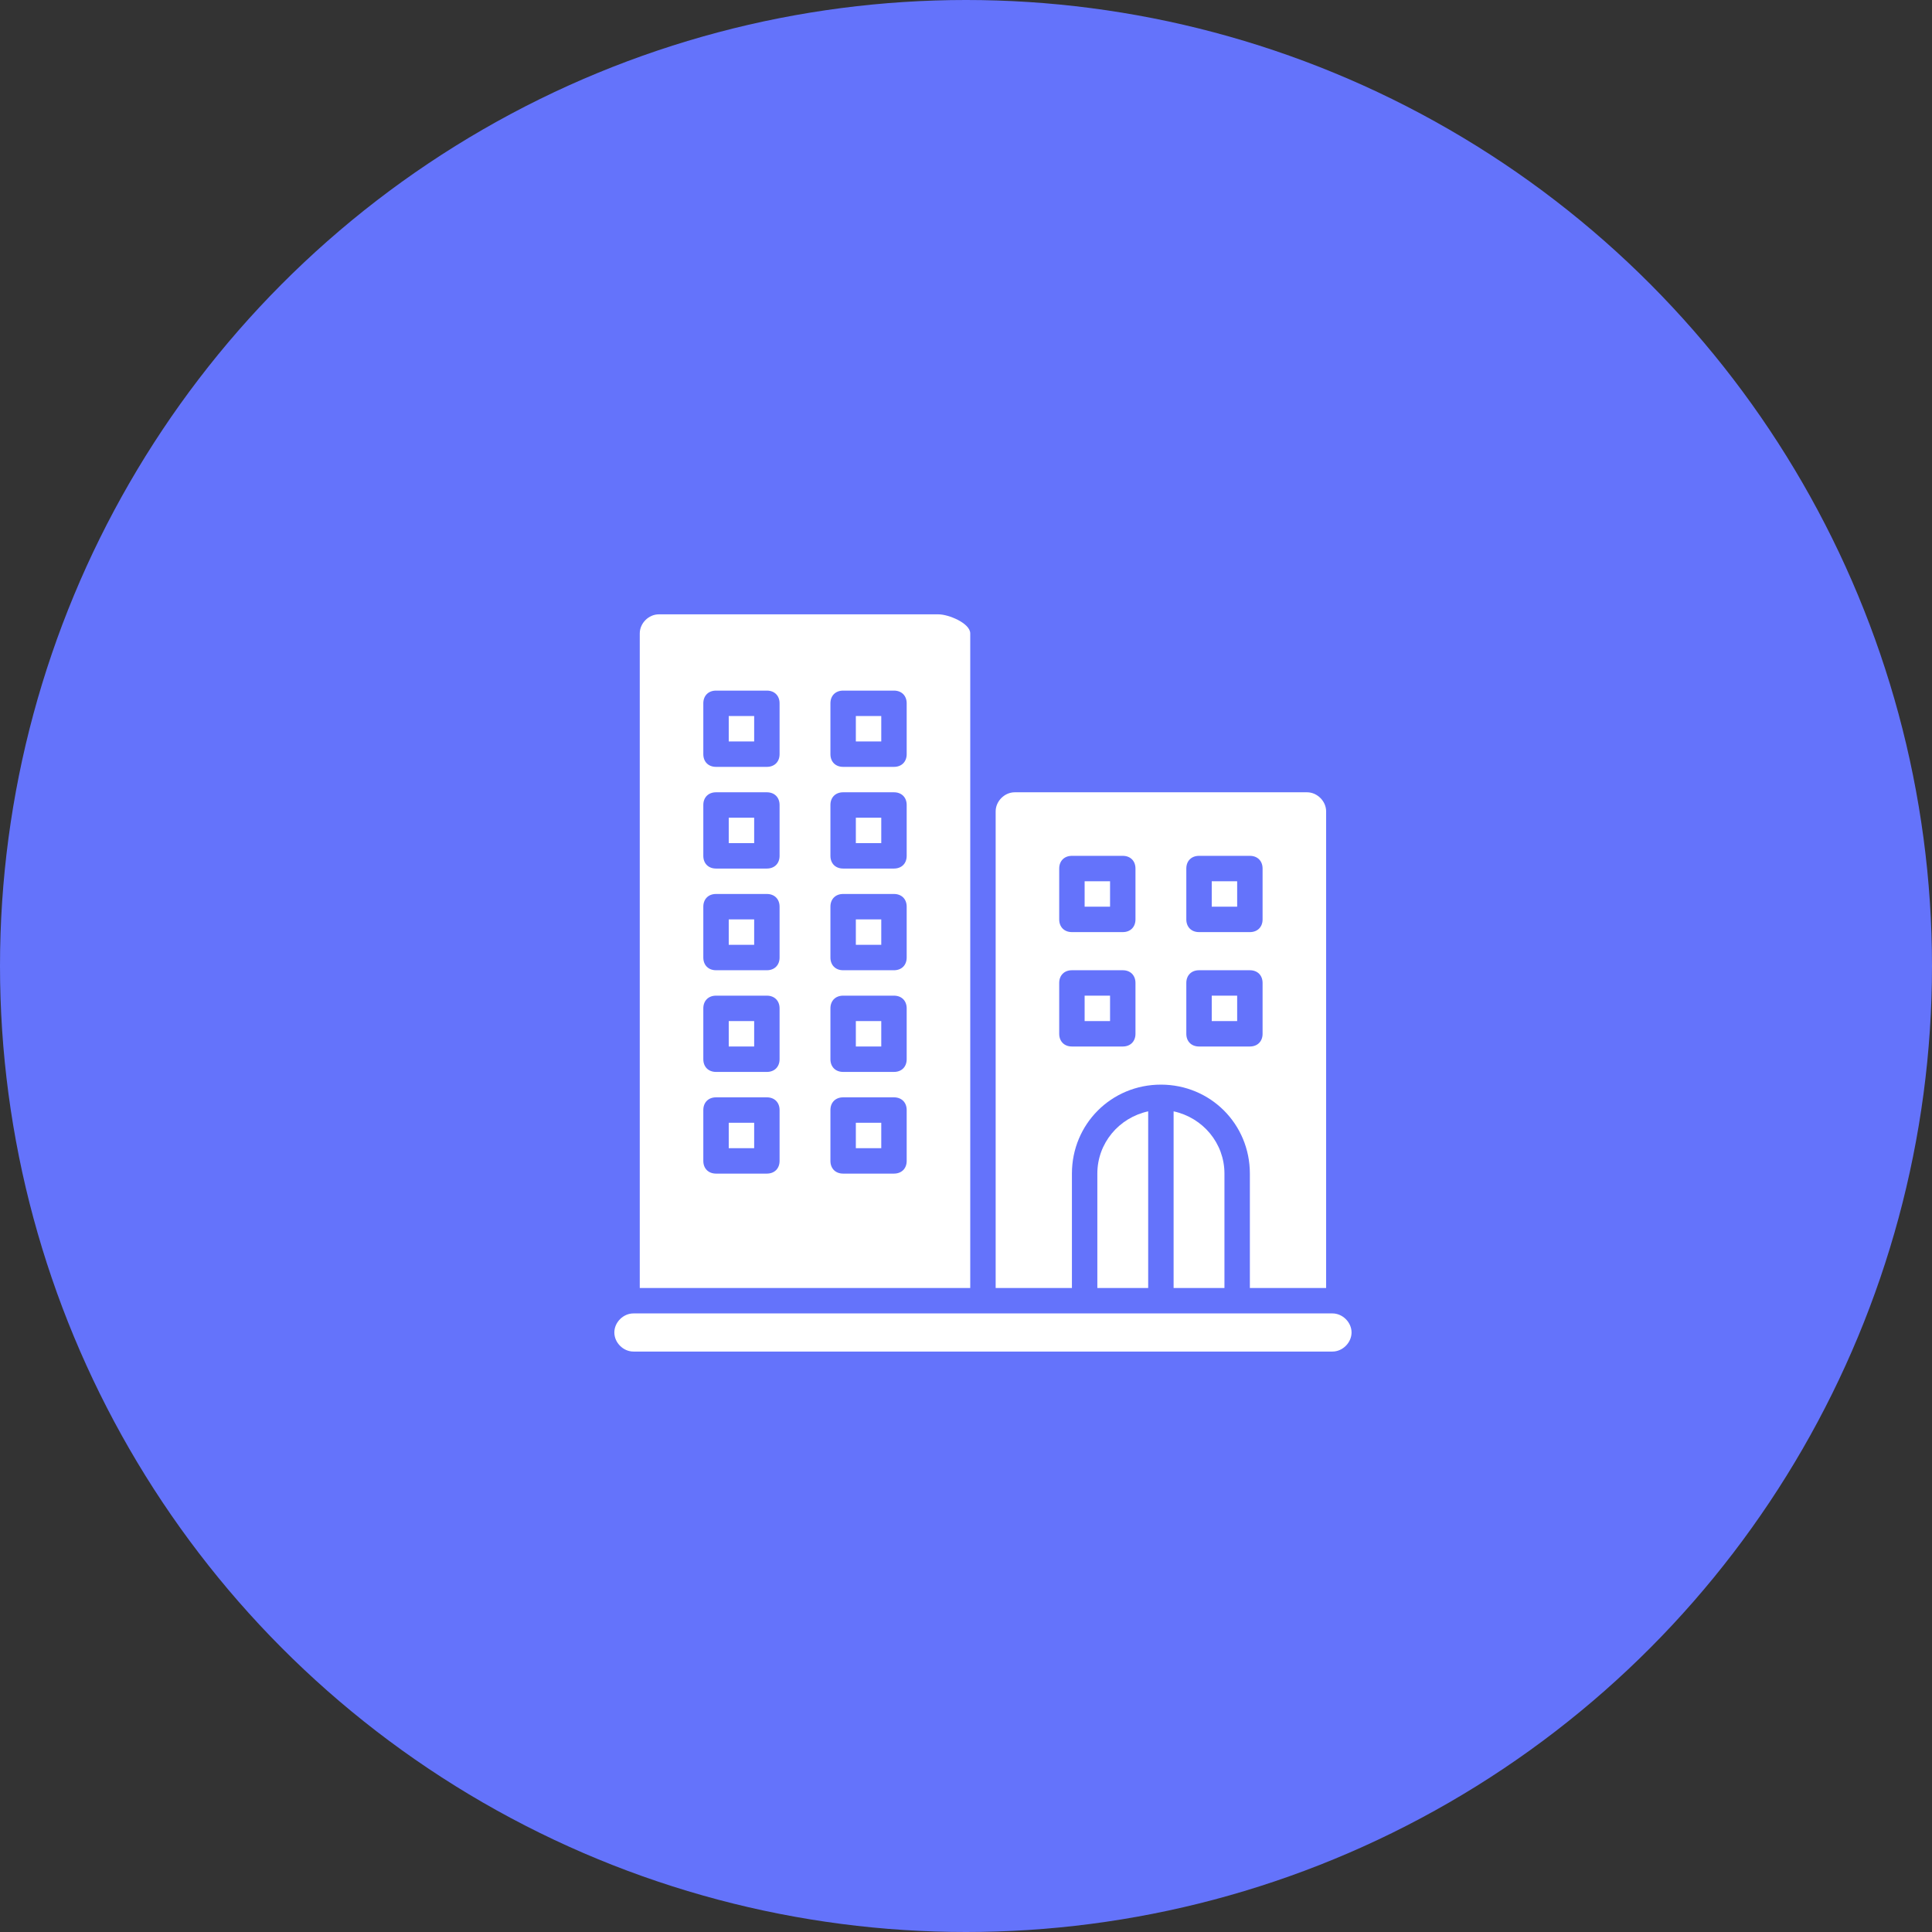 <svg width="57" height="57" viewBox="0 0 57 57" fill="none" xmlns="http://www.w3.org/2000/svg">
<rect x="0" y="0" width="57" height="57" fill="#333333" stroke="none"/>
<circle cx="28.5" cy="28.5" r="28.5" fill="#6473FB"/>
<path d="M36.125 34.625V38H34.625V32.788C35.487 32.975 36.125 33.725 36.125 34.625Z" fill="white"/>
<path d="M33.875 32.788V38H32.375V34.625C32.375 33.725 33.013 32.975 33.875 32.788Z" fill="white"/>
<path d="M38.562 23.375H29.938C29.637 23.375 29.375 23.637 29.375 23.938V38H31.625V34.625C31.625 33.163 32.788 32 34.25 32C35.712 32 36.875 33.163 36.875 34.625V38H39.125V23.938C39.125 23.637 38.862 23.375 38.562 23.375ZM33.5 30.5C33.5 30.725 33.35 30.875 33.125 30.875H31.625C31.4 30.875 31.25 30.725 31.25 30.5V29C31.25 28.775 31.4 28.625 31.625 28.625H33.125C33.35 28.625 33.5 28.775 33.5 29V30.5ZM33.5 27.125C33.5 27.35 33.35 27.5 33.125 27.5H31.625C31.4 27.5 31.25 27.35 31.25 27.125V25.625C31.25 25.4 31.4 25.25 31.625 25.25H33.125C33.35 25.25 33.5 25.4 33.5 25.625V27.125ZM37.25 30.5C37.25 30.725 37.1 30.875 36.875 30.875H35.375C35.15 30.875 35 30.725 35 30.5V29C35 28.775 35.15 28.625 35.375 28.625H36.875C37.1 28.625 37.25 28.775 37.25 29V30.5ZM37.25 27.125C37.25 27.35 37.1 27.5 36.875 27.5H35.375C35.15 27.5 35 27.35 35 27.125V25.625C35 25.4 35.15 25.25 35.375 25.25H36.875C37.1 25.25 37.25 25.4 37.25 25.625V27.125Z" fill="white"/>
<path d="M39.875 39.312C39.875 39.612 39.612 39.875 39.312 39.875H18.688C18.387 39.875 18.125 39.612 18.125 39.312C18.125 39.013 18.387 38.75 18.688 38.75H39.312C39.612 38.75 39.875 39.013 39.875 39.312Z" fill="white"/>
<path d="M27.688 18.125H19.438C19.137 18.125 18.875 18.387 18.875 18.688V38H28.625V18.688C28.625 18.387 27.988 18.125 27.688 18.125ZM23 34.25C23 34.475 22.85 34.625 22.625 34.625H21.125C20.9 34.625 20.75 34.475 20.75 34.25V32.75C20.75 32.525 20.9 32.375 21.125 32.375H22.625C22.85 32.375 23 32.525 23 32.75V34.25ZM23 31.25C23 31.475 22.85 31.625 22.625 31.625H21.125C20.9 31.625 20.75 31.475 20.75 31.25V29.75C20.75 29.525 20.9 29.375 21.125 29.375H22.625C22.85 29.375 23 29.525 23 29.75V31.25ZM23 28.25C23 28.475 22.85 28.625 22.625 28.625H21.125C20.9 28.625 20.75 28.475 20.75 28.25V26.75C20.75 26.525 20.9 26.375 21.125 26.375H22.625C22.85 26.375 23 26.525 23 26.75V28.25ZM23 25.25C23 25.475 22.85 25.625 22.625 25.625H21.125C20.9 25.625 20.75 25.475 20.75 25.25V23.75C20.75 23.525 20.9 23.375 21.125 23.375H22.625C22.85 23.375 23 23.525 23 23.75V25.25ZM23 22.25C23 22.475 22.85 22.625 22.625 22.625H21.125C20.9 22.625 20.75 22.475 20.75 22.25V20.75C20.75 20.525 20.9 20.375 21.125 20.375H22.625C22.85 20.375 23 20.525 23 20.75V22.25ZM26.75 34.25C26.75 34.475 26.6 34.625 26.375 34.625H24.875C24.65 34.625 24.5 34.475 24.5 34.25V32.75C24.5 32.525 24.65 32.375 24.875 32.375H26.375C26.6 32.375 26.75 32.525 26.75 32.75V34.25ZM26.75 31.25C26.75 31.475 26.6 31.625 26.375 31.625H24.875C24.65 31.625 24.5 31.475 24.5 31.25V29.75C24.5 29.525 24.65 29.375 24.875 29.375H26.375C26.6 29.375 26.75 29.525 26.75 29.75V31.25ZM26.75 28.25C26.75 28.475 26.6 28.625 26.375 28.625H24.875C24.65 28.625 24.5 28.475 24.5 28.25V26.75C24.5 26.525 24.65 26.375 24.875 26.375H26.375C26.6 26.375 26.75 26.525 26.75 26.75V28.25ZM26.75 25.25C26.75 25.475 26.6 25.625 26.375 25.625H24.875C24.65 25.625 24.5 25.475 24.5 25.25V23.75C24.5 23.525 24.65 23.375 24.875 23.375H26.375C26.6 23.375 26.75 23.525 26.75 23.75V25.25ZM26.75 22.25C26.75 22.475 26.6 22.625 26.375 22.625H24.875C24.65 22.625 24.5 22.475 24.5 22.25V20.75C24.5 20.525 24.65 20.375 24.875 20.375H26.375C26.6 20.375 26.75 20.525 26.75 20.75V22.25Z" fill="white"/>
<path d="M21.5 21.125H22.25V21.875H21.5V21.125Z" fill="white"/>
<path d="M21.5 24.125H22.25V24.875H21.5V24.125Z" fill="white"/>
<path d="M21.5 27.125H22.25V27.875H21.5V27.125Z" fill="white"/>
<path d="M21.5 30.125H22.25V30.875H21.5V30.125Z" fill="white"/>
<path d="M21.5 33.125H22.25V33.875H21.5V33.125Z" fill="white"/>
<path d="M25.25 21.125H26V21.875H25.25V21.125Z" fill="white"/>
<path d="M25.25 24.125H26V24.875H25.25V24.125Z" fill="white"/>
<path d="M25.25 27.125H26V27.875H25.25V27.125Z" fill="white"/>
<path d="M25.25 30.125H26V30.875H25.25V30.125Z" fill="white"/>
<path d="M25.25 33.125H26V33.875H25.25V33.125Z" fill="white"/>
<path d="M32 26H32.75V26.75H32V26Z" fill="white"/>
<path d="M32 29.375H32.75V30.125H32V29.375Z" fill="white"/>
<path d="M35.75 26H36.5V26.75H35.75V26Z" fill="white"/>
<path d="M35.75 29.375H36.5V30.125H35.75V29.375Z" fill="white"/>
</svg>
